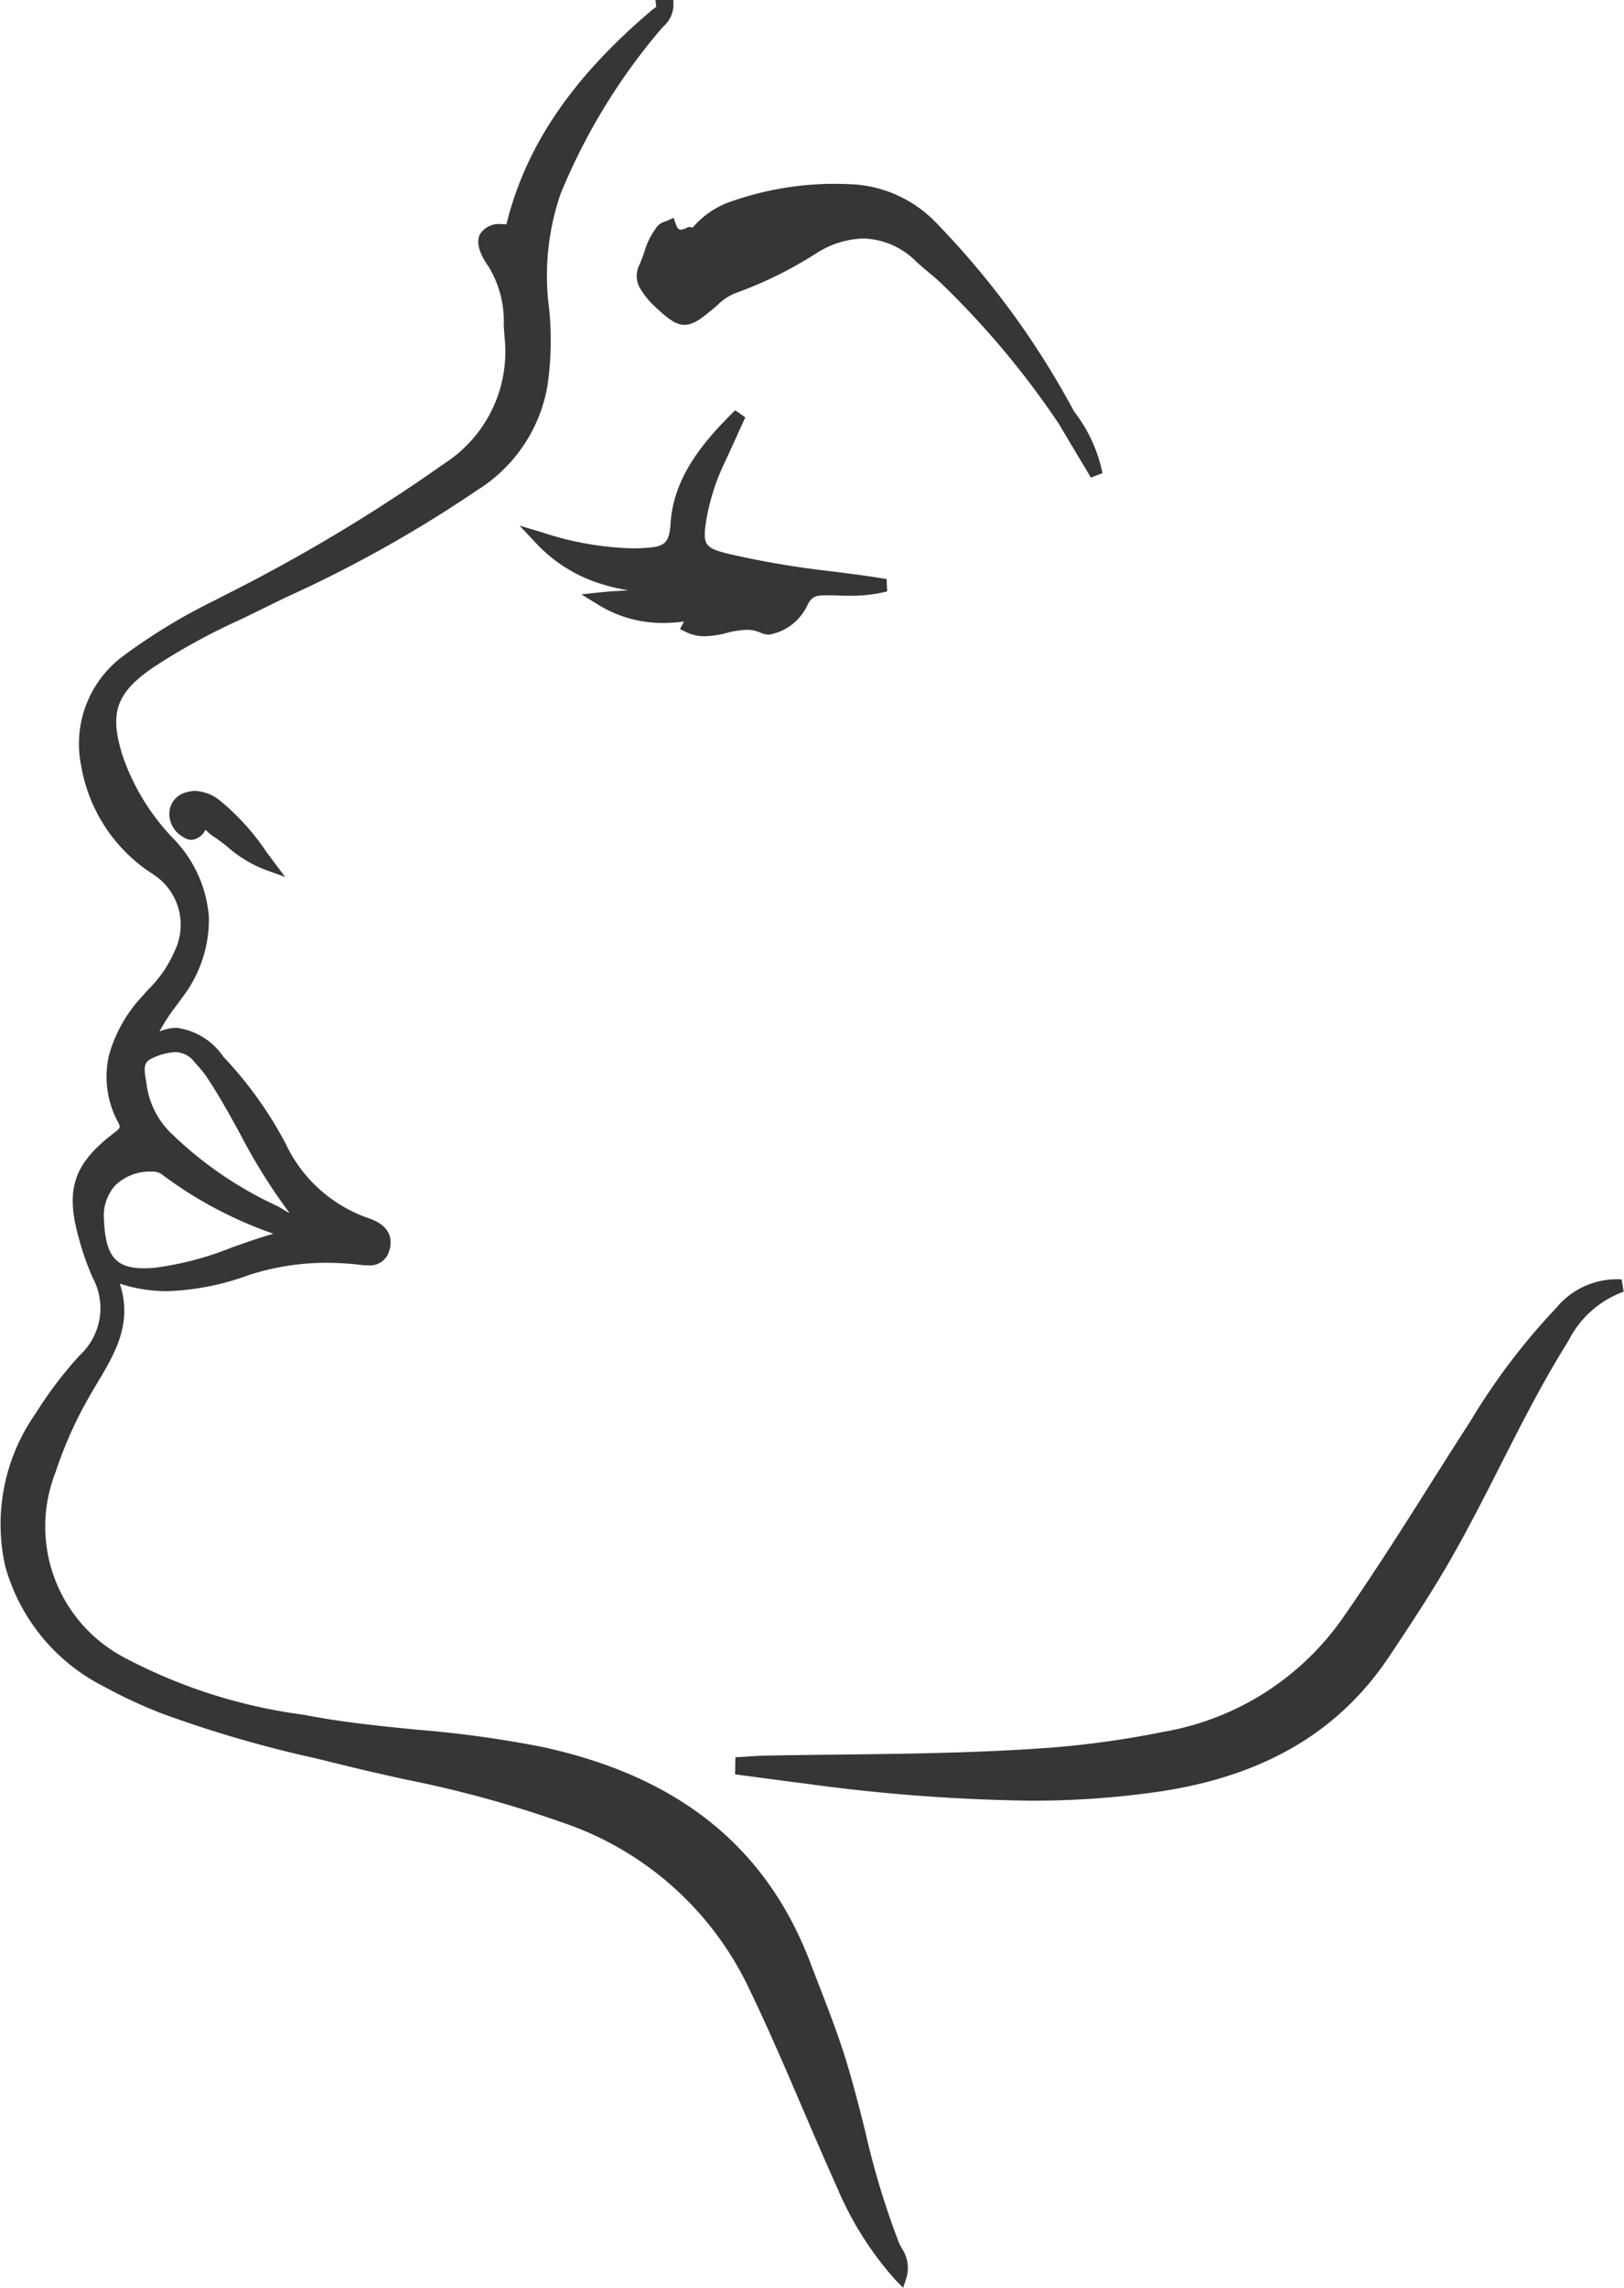 <svg xmlns="http://www.w3.org/2000/svg" width="64.425" height="90.732" viewBox="0 0 64.425 90.732"><defs><style>.a{fill:#363636;}</style></defs><g transform="translate(-159.747 -123.367)"><g transform="translate(160 123.617)"><path class="a" d="M-1272.429-2511.58a13.158,13.158,0,0,1-2.318-3.666c-.464-1.029-.916-2.083-1.353-3.1-.7-1.636-1.426-3.327-2.218-4.955a12.665,12.665,0,0,0-7.3-6.414,45.127,45.127,0,0,0-6.275-1.72c-.847-.189-1.723-.383-2.58-.6l-.969-.237a47.442,47.442,0,0,1-6.094-1.776,19.4,19.4,0,0,1-2.291-1.065,7.633,7.633,0,0,1-3.921-4.775,7.635,7.635,0,0,1,1.21-6.063,15.735,15.735,0,0,1,1.751-2.307,2.536,2.536,0,0,0,.508-3.073,10.441,10.441,0,0,1-.544-1.551c-.548-1.934-.22-2.945,1.353-4.159l.022-.017c.27-.207.286-.22.172-.447a3.782,3.782,0,0,1-.342-2.7,5.7,5.7,0,0,1,1.328-2.31c.068-.078.138-.156.207-.233a4.808,4.808,0,0,0,1.071-1.568,2.38,2.38,0,0,0-.876-3.017,6.362,6.362,0,0,1-2.842-4.275,4.334,4.334,0,0,1,1.631-4.353,23.063,23.063,0,0,1,3.7-2.248l.312-.163a67.818,67.818,0,0,0,8.762-5.247,5.279,5.279,0,0,0,2.39-4.975c-.015-.175-.026-.35-.036-.519a4.149,4.149,0,0,0-.607-2.321c-.264-.37-.535-.893-.333-1.284a.9.9,0,0,1,.879-.391c.054,0,.112,0,.171.006l.013-.06c.005-.028.011-.054.017-.079.79-3.058,2.619-5.718,5.755-8.371.03-.026.062-.049.091-.069a.715.715,0,0,0,.064-.049l-.033-.271.283,0h.431l0,.252a1.175,1.175,0,0,1-.406.809c-.052.056-.1.109-.144.162a24.212,24.212,0,0,0-3.924,6.462,9.964,9.964,0,0,0-.458,4.549,12.4,12.4,0,0,1-.068,3.086,6.1,6.1,0,0,1-2.778,4.117,50.9,50.9,0,0,1-7.59,4.253q-.556.271-1.111.542c-.242.12-.485.237-.728.354a24.823,24.823,0,0,0-3.475,1.915c-1.436,1.005-1.7,1.785-1.167,3.476a8.892,8.892,0,0,0,2.029,3.3,4.99,4.99,0,0,1,1.391,3.083,5.078,5.078,0,0,1-1.075,3.226c-.069.1-.14.194-.212.292a7.8,7.8,0,0,0-.675,1.029,1.82,1.82,0,0,1,.689-.144,2.653,2.653,0,0,1,1.845,1.143l.156.167a15.641,15.641,0,0,1,2.3,3.248,5.7,5.7,0,0,0,3.272,2.98c.986.315.965.934.864,1.276a.8.8,0,0,1-.846.607,3.074,3.074,0,0,1-.358-.028l-.115-.013a11.373,11.373,0,0,0-1.163-.061,9.931,9.931,0,0,0-3.137.5,10.334,10.334,0,0,1-3.19.625,6.031,6.031,0,0,1-1.89-.3c.522,1.572-.192,2.769-.885,3.929-.114.192-.233.391-.342.585a16.135,16.135,0,0,0-1.319,2.962,5.873,5.873,0,0,0,2.826,7.405,20.986,20.986,0,0,0,7.019,2.217l.182.035c1.428.271,2.9.418,4.329.559a43.629,43.629,0,0,1,4.967.686c5.393,1.17,8.862,3.96,10.609,8.53q.162.424.326.846c.368.95.748,1.932,1.063,2.926.3.965.553,1.958.794,2.92a31.89,31.89,0,0,0,1.334,4.416c.032.078.074.157.119.24a1.383,1.383,0,0,1,.187,1.167l-.131.4Zm-30.959-43.406a1.809,1.809,0,0,0-.442,1.355c.06,1.442.462,1.928,1.59,1.928.128,0,.27-.006.42-.02a12.481,12.481,0,0,0,3.069-.807c.53-.188,1.074-.381,1.642-.544a16.228,16.228,0,0,1-4.4-2.334.6.6,0,0,0-.4-.13h-.014A1.99,1.99,0,0,0-1303.388-2554.986Zm1.49-5.055c-.355.15-.355.368-.269.867.016.092.032.187.041.278a3.309,3.309,0,0,0,1.056,1.928,14.991,14.991,0,0,0,4.112,2.794c.077.039.149.084.219.127a2.208,2.208,0,0,0,.269.149,22.578,22.578,0,0,1-1.961-3.141c-.427-.775-.868-1.577-1.369-2.316a3.532,3.532,0,0,0-.29-.354c-.05-.057-.1-.114-.149-.172a.967.967,0,0,0-.777-.393A2.4,2.4,0,0,0-1301.9-2560.041Zm26.1,28.8c-.633-.077-1.274-.164-1.9-.247l-.876-.117-.221-.03.014-.676.231-.013.307-.02c.213-.013.433-.029.653-.032.976-.019,1.969-.031,2.929-.042,2.814-.033,5.725-.067,8.579-.29a37.373,37.373,0,0,0,4.3-.615,10.943,10.943,0,0,0,7.2-4.662c1.156-1.664,2.257-3.4,3.323-5.087.527-.835,1.074-1.7,1.62-2.542l.005-.007a25.824,25.824,0,0,1,3.415-4.509,3.115,3.115,0,0,1,2.594-1.133l.083.487a3.97,3.97,0,0,0-2.2,1.964c-1,1.587-1.859,3.287-2.695,4.931-.66,1.3-1.342,2.641-2.087,3.926-.715,1.231-1.513,2.433-2.285,3.594l-.019.029c-1.992,3-4.971,4.757-9.107,5.377a34.754,34.754,0,0,1-5.184.365A71.885,71.885,0,0,1-1275.794-2531.238Zm-21.63-36.264a4.978,4.978,0,0,1-1.49-.9,5.731,5.731,0,0,0-.592-.437,1.217,1.217,0,0,1-.179-.145,1.138,1.138,0,0,0-.112-.1.2.2,0,0,0-.022.027.687.687,0,0,1-.531.368.643.643,0,0,1-.372-.138,1.045,1.045,0,0,1-.509-.964.871.871,0,0,1,.666-.783,1.227,1.227,0,0,1,.365-.058,1.7,1.7,0,0,1,1.009.413,9.362,9.362,0,0,1,1.815,2.015l.237.318.5.666Zm16.682-9.434-.234-.112.121-.229a.7.7,0,0,1,.045-.073,6.326,6.326,0,0,1-.832.059,4.877,4.877,0,0,1-2.623-.752l-.622-.382.725-.079c.258-.028.5-.044.743-.058.132-.009.261-.017.387-.027a7.347,7.347,0,0,1-1.219-.3,5.878,5.878,0,0,1-2.454-1.588l-.635-.675.888.264a12.245,12.245,0,0,0,3.578.636c.157,0,.316,0,.472-.014.709-.044,1-.1,1.049-.935.11-1.872,1.3-3.282,2.568-4.526l.4.282-.248.544c-.179.4-.365.8-.55,1.205a8.684,8.684,0,0,0-.745,2.3c-.16,1-.078,1.125.876,1.363a36.341,36.341,0,0,0,4.148.7c.452.059.919.118,1.378.183.112.015.225.034.4.061l.348.056.022.49a5.764,5.764,0,0,1-1.468.171c-.17,0-.335,0-.493-.009s-.282-.007-.419-.008h-.029c-.392,0-.569.032-.74.36a2.078,2.078,0,0,1-1.529,1.2.813.813,0,0,1-.335-.071,1.316,1.316,0,0,0-.563-.12,3.544,3.544,0,0,0-.782.122,3.81,3.81,0,0,1-.871.133A1.69,1.69,0,0,1-1280.742-2576.935Zm15.563-6.964-.774-1.3a34.3,34.3,0,0,0-4.711-5.61c-.156-.144-.323-.284-.485-.419s-.309-.258-.46-.4a3.074,3.074,0,0,0-2.092-.91,3.655,3.655,0,0,0-1.864.585,15.926,15.926,0,0,1-3.244,1.594,2.219,2.219,0,0,0-.689.47c-.061.053-.122.106-.183.157-.464.385-.77.618-1.117.618s-.658-.25-1.105-.662a3.172,3.172,0,0,1-.609-.715.964.964,0,0,1-.1-.945,5.011,5.011,0,0,0,.214-.544,3.056,3.056,0,0,1,.534-1.055.659.659,0,0,1,.306-.178c.03-.011.058-.021.079-.031l.251-.115.09.26c.074.212.15.212.187.212a.567.567,0,0,0,.246-.077l.054-.028h.061a.249.249,0,0,1,.113.026c.02-.023.04-.046.061-.068a3.457,3.457,0,0,1,1.509-.985,12.409,12.409,0,0,1,4.073-.687c.279,0,.565.01.849.029a4.989,4.989,0,0,1,3.216,1.561,33.279,33.279,0,0,1,5.425,7.433,5.946,5.946,0,0,1,1.129,2.451l-.459.177Z" transform="translate(1307.702 2601.75)"/></g></g></svg>
